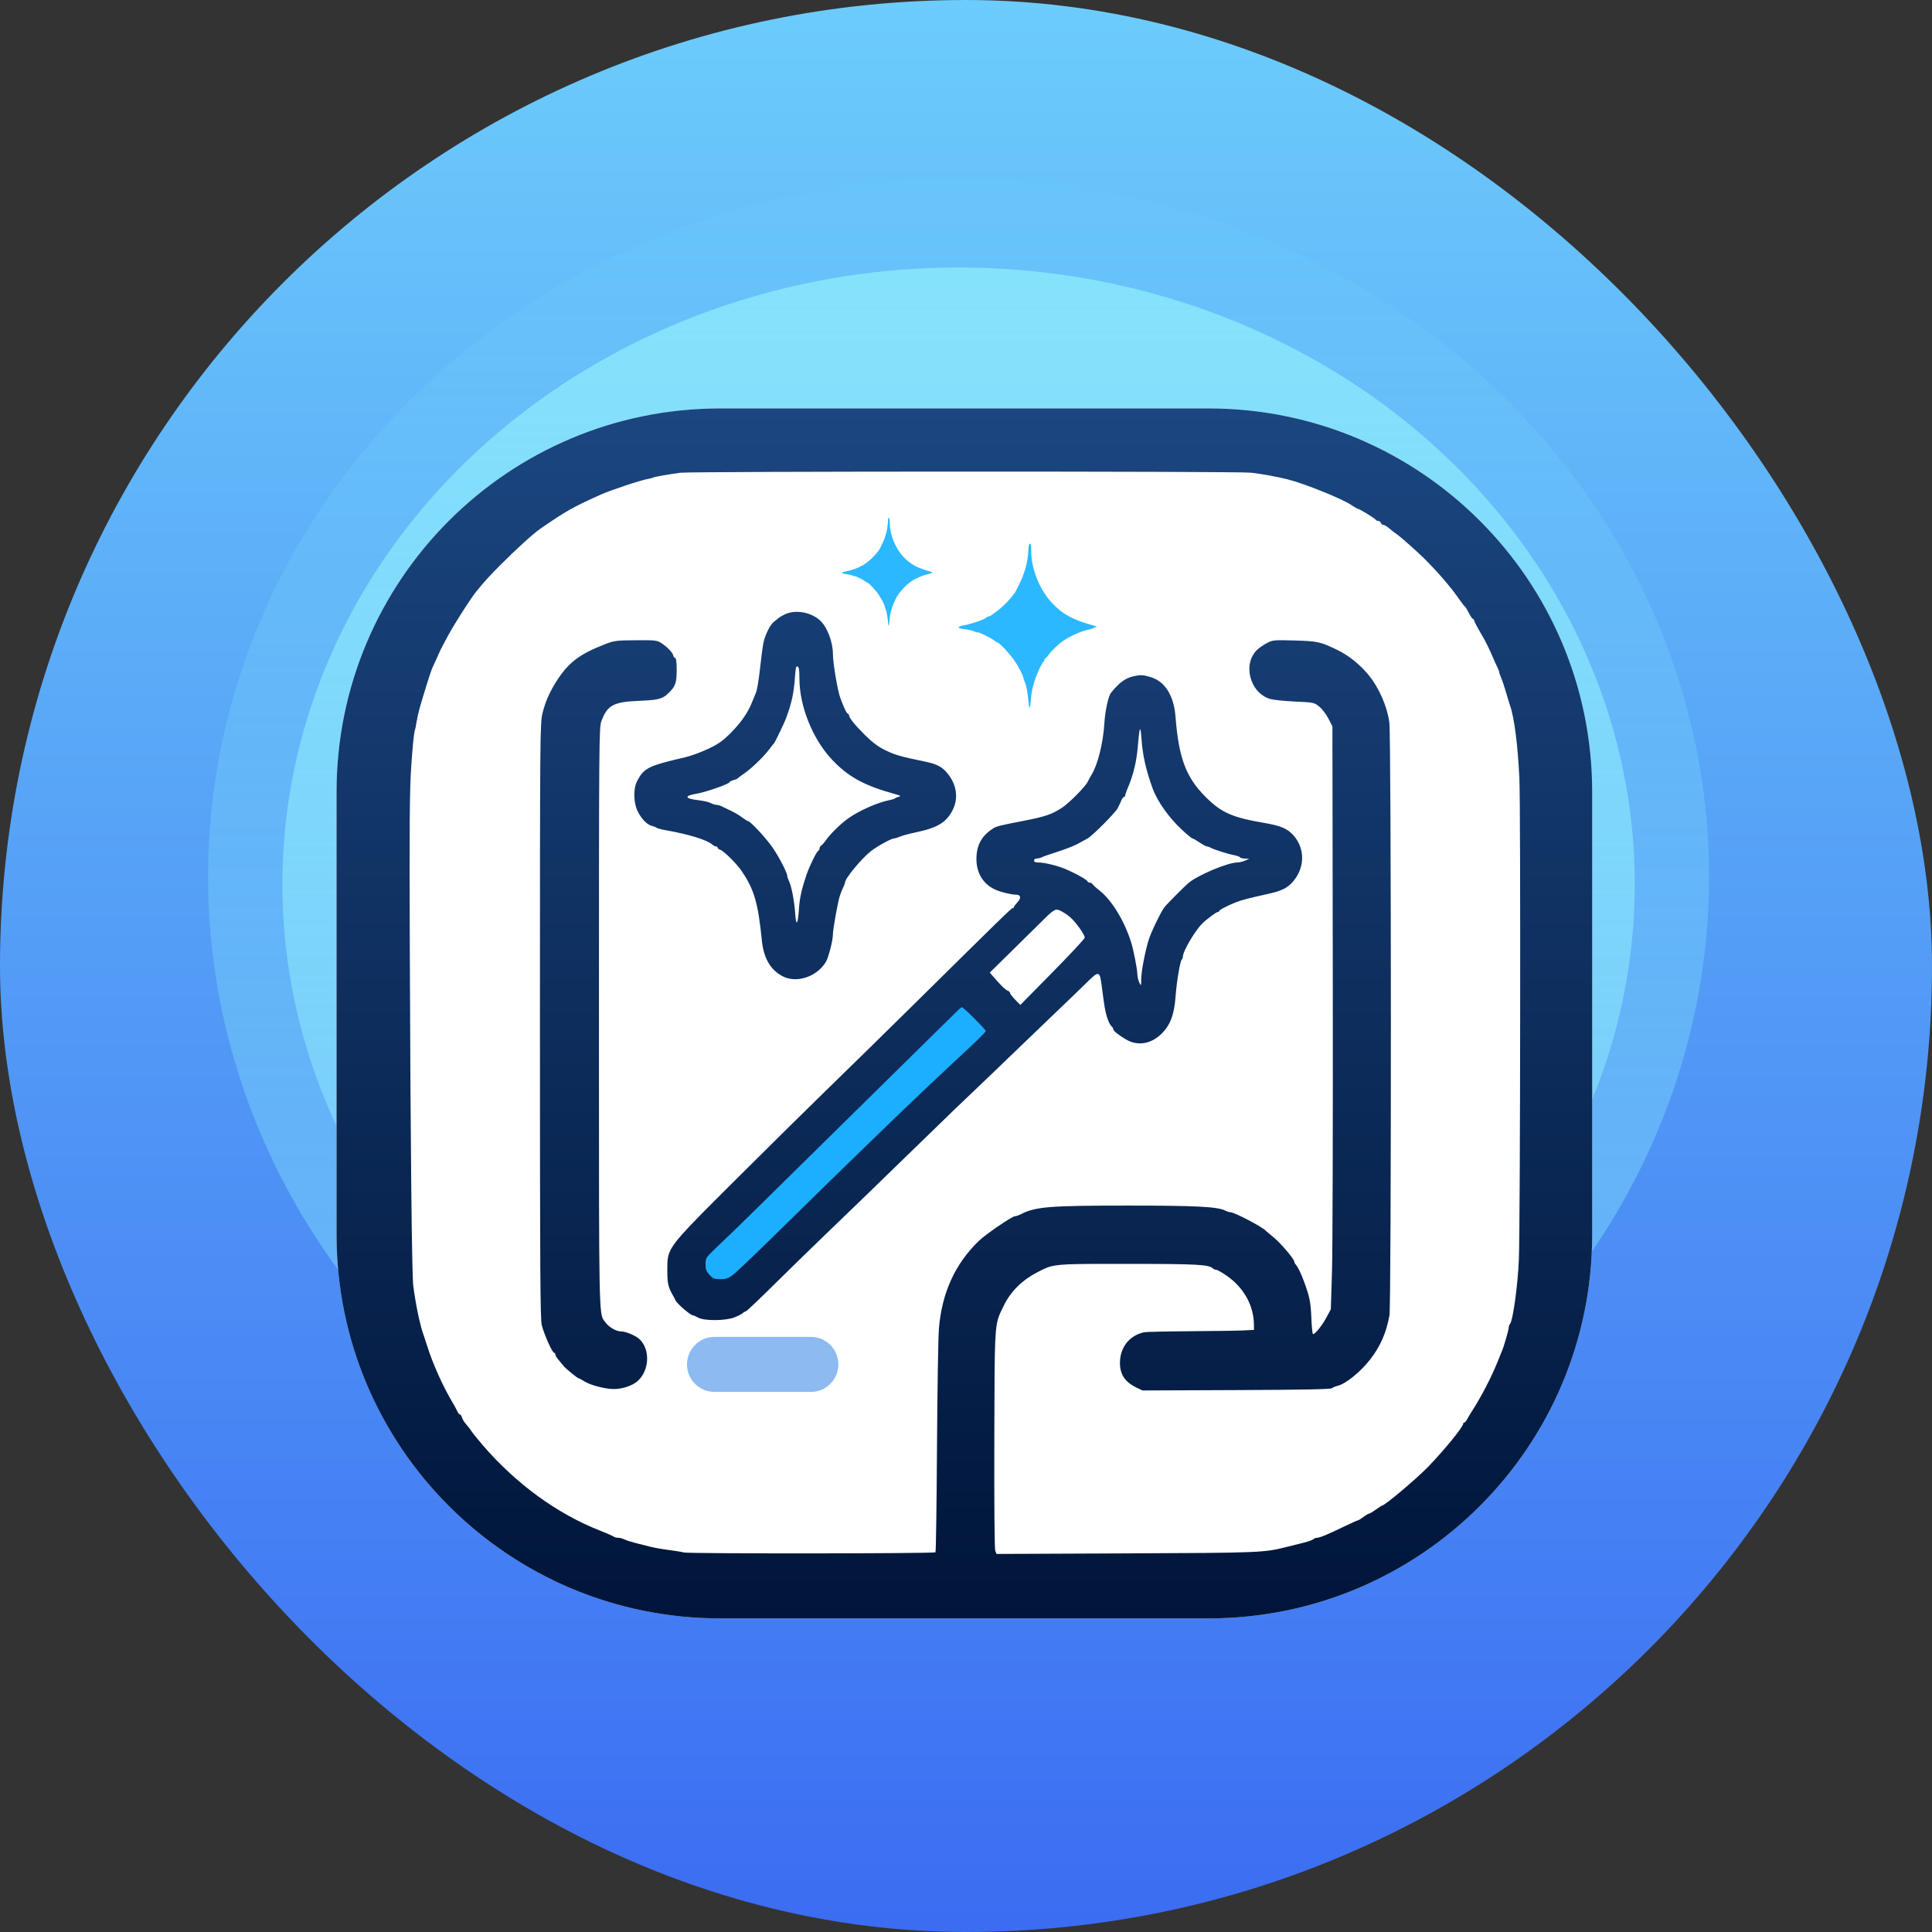 <svg width="128" height="128" viewBox="0 0 128 128" fill="none" xmlns="http://www.w3.org/2000/svg">
<rect x="0" y="0" width="128" height="128" fill="#333333" stroke="none"/>
<rect width="128" height="128" rx="64" fill="url(#paint0_linear_3755_14591)"/>
<ellipse cx="63.508" cy="58.092" rx="49.723" ry="46.277" fill="url(#paint1_linear_3755_14591)"/>
<ellipse cx="63.508" cy="58.584" rx="44.8" ry="40.861" fill="url(#paint2_linear_3755_14591)" fill-opacity="0.8"/>
<path d="M47.709 107.222C33.675 107.222 22.299 95.846 22.299 81.812V52.47C22.299 38.437 33.675 27.061 47.709 27.061H80.076C94.109 27.061 105.485 38.437 105.485 52.47V81.812C105.485 95.846 94.109 107.222 80.076 107.222H47.709Z" fill="#D9D9D9"/>
<path d="M47.709 107.222C33.675 107.222 22.299 95.846 22.299 81.812V52.47C22.299 38.437 33.675 27.061 47.709 27.061H80.076C94.109 27.061 105.485 38.437 105.485 52.47V81.812C105.485 95.846 94.109 107.222 80.076 107.222H47.709Z" fill="url(#paint3_linear_3755_14591)"/>
<path fill-rule="evenodd" clip-rule="evenodd" d="M45.056 31.322C44.114 31.456 43.411 31.582 43.279 31.639C43.206 31.671 43.046 31.713 42.924 31.732C42.466 31.805 40.426 32.484 39.77 32.782C37.884 33.639 37.548 33.828 35.815 35.018C35.337 35.346 34.213 36.367 33.106 37.478C32.429 38.158 32.111 38.508 31.57 39.171C31.147 39.689 29.891 41.674 29.55 42.365C29.477 42.512 29.381 42.691 29.336 42.765C29.268 42.877 29.067 43.309 28.615 44.318C28.532 44.502 28.037 46.086 27.796 46.937C27.72 47.205 27.632 47.605 27.6 47.824C27.569 48.044 27.506 48.343 27.461 48.49C27.417 48.636 27.32 49.655 27.247 50.753C27.137 52.403 27.12 54.551 27.151 63.091C27.199 76.176 27.285 84.453 27.381 85.193C27.551 86.498 27.838 87.852 28.085 88.513C28.123 88.615 28.223 88.919 28.307 89.188C28.678 90.375 29.371 91.91 30.031 93.004C30.134 93.175 30.257 93.405 30.306 93.515C30.354 93.624 30.43 93.714 30.475 93.714C30.52 93.714 30.579 93.804 30.607 93.914C30.636 94.024 30.75 94.214 30.862 94.336C30.974 94.458 31.136 94.667 31.221 94.8C31.307 94.933 31.644 95.352 31.97 95.732C34.182 98.303 36.896 100.283 39.746 101.405C40.199 101.583 40.608 101.763 40.654 101.805C40.701 101.847 40.833 101.881 40.949 101.881C41.064 101.881 41.243 101.926 41.347 101.981C41.45 102.036 41.757 102.138 42.03 102.208C42.302 102.277 42.764 102.394 43.057 102.469C43.35 102.543 43.91 102.643 44.301 102.69C44.692 102.737 45.144 102.811 45.305 102.855C45.636 102.944 61.889 102.933 61.978 102.844C62.01 102.812 62.055 99.697 62.078 95.92C62.102 92.144 62.159 88.593 62.205 88.03C62.399 85.651 63.282 83.716 64.867 82.198C65.329 81.755 67.057 80.578 67.245 80.578C67.314 80.578 67.478 80.523 67.607 80.457C68.606 79.945 69.485 79.873 74.728 79.873C79.297 79.873 80.698 79.947 81.199 80.215C81.298 80.268 81.437 80.311 81.507 80.311C81.781 80.311 83.617 81.273 83.878 81.553C83.903 81.579 84.131 81.772 84.386 81.982C84.859 82.372 85.744 83.413 85.744 83.579C85.744 83.63 85.794 83.725 85.855 83.79C85.981 83.925 86.193 84.361 86.386 84.882C86.767 85.914 86.838 86.261 86.879 87.301C86.903 87.899 86.953 88.389 86.989 88.389C87.134 88.389 87.585 87.834 87.87 87.305L88.17 86.746L88.248 84.261C88.29 82.894 88.314 74.204 88.3 64.949L88.276 48.122L88.009 47.605C87.863 47.32 87.589 46.963 87.402 46.812C87.066 46.542 87.038 46.536 85.802 46.479C85.111 46.447 84.374 46.372 84.166 46.313C82.79 45.919 82.289 43.941 83.331 43.013C83.478 42.882 83.768 42.689 83.975 42.583C84.325 42.405 84.445 42.395 85.78 42.434C87.316 42.479 87.49 42.518 88.631 43.075C89.371 43.437 90.095 44.021 90.674 44.724C91.361 45.556 91.907 46.807 92.048 47.868C92.179 48.856 92.185 86.43 92.055 87.146C91.844 88.298 91.466 89.169 90.797 90.042C90.155 90.879 89.166 91.683 88.616 91.815C88.478 91.848 88.309 91.919 88.24 91.974C88.152 92.043 86.293 92.08 81.904 92.097L75.692 92.122L75.277 91.921C74.528 91.558 74.192 91.046 74.199 90.278C74.208 89.256 74.831 88.474 75.801 88.265C75.927 88.238 77.306 88.207 78.866 88.197C80.426 88.187 82.012 88.163 82.39 88.144L83.079 88.108L83.075 87.738C83.062 86.507 82.41 85.324 81.32 84.555C80.993 84.324 80.663 84.133 80.587 84.131C80.511 84.129 80.41 84.088 80.361 84.04C80.1 83.779 79.33 83.737 74.772 83.735L74.407 83.735C70.782 83.734 70.007 83.733 69.335 83.997C69.152 84.069 68.977 84.16 68.754 84.276L68.715 84.297L68.672 84.319C67.715 84.816 66.954 85.577 66.517 86.473L66.495 86.518L66.475 86.558C66.466 86.576 66.458 86.594 66.449 86.612L66.435 86.64C66.347 86.817 66.273 86.967 66.212 87.121C65.898 87.903 65.895 88.81 65.88 94.333L65.879 94.666L65.878 94.942L65.877 95.343C65.864 99.589 65.889 102.608 65.938 102.736L66.02 102.953L74.616 102.916C83.656 102.877 83.726 102.874 85.344 102.465C85.637 102.391 86.113 102.272 86.401 102.2C86.689 102.127 86.967 102.026 87.018 101.974C87.07 101.923 87.179 101.881 87.261 101.881C87.44 101.881 88.001 101.646 89.085 101.12C89.531 100.904 89.927 100.727 89.965 100.727C90.004 100.727 90.167 100.627 90.327 100.505C90.487 100.383 90.655 100.283 90.7 100.283C90.745 100.283 90.947 100.163 91.149 100.017C91.351 99.87 91.538 99.75 91.564 99.75C91.739 99.75 93.833 97.988 94.615 97.181C95.666 96.098 96.938 94.54 96.938 94.335C96.938 94.287 96.971 94.247 97.012 94.247C97.053 94.247 97.134 94.157 97.191 94.047C97.248 93.938 97.364 93.74 97.449 93.61C98.116 92.584 98.82 91.228 99.242 90.164C99.348 89.895 99.469 89.596 99.512 89.498C99.642 89.199 99.958 88.101 99.958 87.948C99.958 87.868 99.994 87.765 100.037 87.719C100.236 87.507 100.562 85.141 100.63 83.418C100.723 81.094 100.752 53.535 100.664 51.597C100.565 49.415 100.327 47.539 100.05 46.759C100.007 46.637 99.885 46.237 99.779 45.871C99.674 45.505 99.531 45.08 99.462 44.926C99.393 44.772 99.336 44.606 99.336 44.556C99.336 44.506 99.279 44.352 99.208 44.214C99.138 44.076 99.014 43.803 98.932 43.608C98.663 42.965 98.41 42.462 98.083 41.916C97.905 41.62 97.732 41.291 97.698 41.184C97.664 41.077 97.606 40.989 97.569 40.989C97.532 40.989 97.414 40.812 97.306 40.596C97.198 40.38 97.081 40.191 97.046 40.175C97.011 40.159 96.844 39.947 96.676 39.702C96.131 38.913 95.352 38.004 94.402 37.046C93.967 36.608 92.814 35.583 92.552 35.402C92.351 35.262 92.306 35.228 91.971 34.952C91.854 34.855 91.708 34.776 91.648 34.776C91.587 34.776 91.514 34.716 91.486 34.643C91.458 34.57 91.377 34.51 91.307 34.51C91.236 34.51 91.165 34.478 91.148 34.438C91.115 34.357 90.063 33.711 89.965 33.711C89.93 33.711 89.732 33.597 89.526 33.458C88.898 33.035 86.447 32.047 85.3 31.756C84.677 31.598 83.632 31.406 82.901 31.317C82.086 31.217 45.755 31.221 45.056 31.322ZM51.559 40.965C51.623 40.905 51.815 40.789 51.986 40.707C52.688 40.368 53.73 40.55 54.343 41.118C54.808 41.548 55.184 42.54 55.184 43.336C55.184 43.924 55.484 45.718 55.668 46.226C55.905 46.88 56.102 47.292 56.178 47.292C56.218 47.292 56.25 47.333 56.25 47.384C56.25 47.553 56.641 48.039 57.321 48.713C57.802 49.19 58.182 49.472 58.654 49.704C59.285 50.013 59.663 50.122 61.269 50.455C62.084 50.624 62.405 50.792 62.776 51.241C63.385 51.98 63.512 52.886 63.115 53.669C62.697 54.494 62.105 54.85 60.647 55.151C60.256 55.232 59.805 55.354 59.645 55.422C59.484 55.491 59.3 55.547 59.235 55.547C59.062 55.547 58.125 56.06 57.716 56.379C57.074 56.88 55.983 58.2 55.983 58.476C55.983 58.517 55.927 58.663 55.859 58.801C55.79 58.94 55.69 59.196 55.636 59.371C55.49 59.844 55.184 61.57 55.181 61.932C55.179 62.308 54.891 63.433 54.724 63.716C54.139 64.71 52.776 65.167 51.851 64.68C51.038 64.253 50.592 63.479 50.473 62.292C50.226 59.817 49.962 58.916 49.13 57.7C48.788 57.2 47.953 56.374 47.713 56.298C47.62 56.269 47.544 56.207 47.544 56.162C47.544 56.116 47.497 56.079 47.44 56.079C47.382 56.079 47.272 56.024 47.195 55.958C46.831 55.642 45.638 55.273 44.126 55.008C43.835 54.957 43.555 54.883 43.504 54.844C43.454 54.804 43.313 54.748 43.191 54.718C42.873 54.641 42.514 54.276 42.257 53.77C41.968 53.2 41.946 52.247 42.21 51.748C42.675 50.872 42.93 50.746 45.411 50.167C45.778 50.081 46.454 49.834 46.913 49.616C47.581 49.3 47.876 49.094 48.383 48.589C49.057 47.918 49.539 47.236 49.801 46.581C49.888 46.362 50.017 46.049 50.087 45.886C50.156 45.723 50.274 45.024 50.348 44.333C50.423 43.641 50.524 42.867 50.574 42.611C50.678 42.081 51.035 41.361 51.278 41.19C51.369 41.126 51.496 41.025 51.559 40.965ZM36.995 44.939C37.742 43.836 38.467 43.306 40.081 42.683C40.709 42.441 40.827 42.426 42.134 42.418C43.487 42.41 43.529 42.415 43.867 42.641C44.245 42.895 44.604 43.283 44.609 43.445C44.611 43.502 44.662 43.565 44.723 43.586C44.801 43.612 44.833 43.858 44.832 44.414C44.829 45.274 44.74 45.503 44.225 45.98C43.863 46.315 43.579 46.381 42.288 46.435C40.644 46.502 40.226 46.734 39.84 47.789C39.69 48.202 39.681 49.196 39.683 67.441C39.683 68.385 39.683 69.284 39.683 70.139V70.17C39.684 86.371 39.684 87.048 40.009 87.481C40.023 87.5 40.038 87.518 40.054 87.537C40.073 87.561 40.092 87.586 40.113 87.614C40.355 87.94 40.828 88.211 41.157 88.211C41.472 88.211 42.151 88.504 42.39 88.743C43.094 89.446 43.019 90.811 42.239 91.504C41.904 91.801 41.23 92.028 40.683 92.028C40.102 92.028 39.135 91.779 38.728 91.525C38.546 91.411 38.373 91.318 38.343 91.318C38.268 91.318 37.482 90.68 37.358 90.519C37.302 90.446 37.152 90.266 37.025 90.12C36.898 89.973 36.794 89.803 36.794 89.742C36.794 89.681 36.763 89.631 36.725 89.631C36.597 89.631 36.102 88.544 35.897 87.812C35.792 87.438 35.773 84.266 35.773 67.663C35.773 48.622 35.778 47.934 35.941 47.258C36.134 46.459 36.476 45.706 36.995 44.939ZM73.613 45.89C74.152 45.23 74.55 44.934 75.06 44.814C75.554 44.698 75.714 44.703 76.224 44.855C77.174 45.136 77.772 46.081 77.879 47.469C78.092 50.221 78.575 51.507 79.885 52.809C80.938 53.855 81.632 54.159 83.834 54.535C84.853 54.71 85.309 54.907 85.694 55.341C86.478 56.226 86.46 57.502 85.65 58.423C85.284 58.84 84.903 59.026 84.012 59.224C82.734 59.507 82.24 59.636 81.88 59.779C81.315 60.003 80.769 60.289 80.769 60.362C80.769 60.398 80.723 60.428 80.667 60.428C80.579 60.428 79.917 60.921 79.657 61.181C79.165 61.672 78.37 63.024 78.37 63.369C78.37 63.441 78.334 63.538 78.289 63.584C78.181 63.695 77.952 65.073 77.884 66.02C77.796 67.249 77.518 67.963 76.906 68.534C76.208 69.186 75.347 69.308 74.595 68.863C74.072 68.553 73.751 68.289 73.751 68.17C73.751 68.122 73.695 68.037 73.627 67.981C73.558 67.924 73.437 67.678 73.357 67.434C73.225 67.031 73.165 66.686 72.996 65.355C72.862 64.3 72.814 64.289 71.985 65.111C71.652 65.44 70.709 66.349 69.889 67.13C69.07 67.911 67.754 69.174 66.966 69.937C66.178 70.7 65.137 71.699 64.653 72.156C63.613 73.138 63.404 73.34 60.249 76.406C57.383 79.192 56.835 79.722 54.575 81.897C53.63 82.807 52.1 84.3 51.175 85.215C50.249 86.131 49.456 86.88 49.413 86.88C49.369 86.88 49.28 86.931 49.216 86.994C49.151 87.057 48.898 87.187 48.654 87.282C48.068 87.512 46.657 87.52 46.255 87.296C46.109 87.214 45.955 87.147 45.913 87.147C45.754 87.145 44.867 86.388 44.761 86.163C44.728 86.093 44.667 85.977 44.626 85.903C44.265 85.275 44.212 85.054 44.212 84.168L44.212 84.088C44.212 83.781 44.212 83.541 44.255 83.309C44.413 82.474 45.143 81.746 48.499 78.399L48.743 78.156C50.893 76.012 53.708 73.233 54.998 71.981C56.289 70.729 58.687 68.378 60.328 66.757C66.459 60.702 67.013 60.162 67.094 60.162C67.139 60.162 67.177 60.132 67.177 60.095C67.177 60.058 67.28 59.916 67.407 59.779C67.674 59.492 67.634 59.275 67.314 59.275C67 59.275 66.301 59.104 65.933 58.937C65.139 58.577 64.688 57.838 64.691 56.903C64.694 56.001 65.034 55.374 65.779 54.899C66.028 54.739 66.178 54.701 67.754 54.394C69.254 54.102 69.659 53.966 70.349 53.523C70.823 53.219 71.931 52.097 72.074 51.776C72.118 51.677 72.234 51.465 72.331 51.304C72.738 50.632 73.088 49.214 73.167 47.918C73.218 47.088 73.433 46.111 73.613 45.89ZM52.49 46.226C52.563 45.909 52.643 45.303 52.668 44.879C52.704 44.266 52.739 44.118 52.838 44.156C52.931 44.192 52.963 44.391 52.963 44.943C52.963 46.779 53.833 48.955 55.113 50.316C56.206 51.479 57.258 52.052 59.359 52.628C59.64 52.705 59.706 52.749 59.581 52.776C59.483 52.797 59.364 52.845 59.315 52.883C59.266 52.921 59.086 52.98 58.915 53.013C58.146 53.165 56.913 53.71 56.213 54.208C55.703 54.571 55.026 55.231 54.732 55.651C54.619 55.813 54.474 55.978 54.411 56.017C54.347 56.056 54.295 56.142 54.295 56.209C54.295 56.276 54.26 56.344 54.218 56.36C54.104 56.403 53.617 57.401 53.416 58.002C53.103 58.939 52.983 59.487 52.932 60.211C52.859 61.262 52.751 61.416 52.688 60.562C52.622 59.684 52.455 58.788 52.289 58.418C52.22 58.264 52.163 58.099 52.163 58.052C52.163 57.843 51.664 56.864 51.225 56.209C50.794 55.567 49.707 54.393 49.544 54.393C49.508 54.393 49.334 54.282 49.155 54.146C48.977 54.01 48.632 53.808 48.388 53.697C48.143 53.585 47.874 53.456 47.789 53.411C47.704 53.365 47.564 53.327 47.478 53.327C47.392 53.327 47.215 53.271 47.086 53.203C46.956 53.136 46.596 53.052 46.286 53.017C45.348 52.91 45.297 52.727 46.167 52.581C46.799 52.474 48.343 51.929 48.343 51.812C48.343 51.777 48.453 51.721 48.587 51.688C48.72 51.654 48.85 51.6 48.875 51.567C48.9 51.534 49.093 51.391 49.303 51.248C49.772 50.93 50.61 50.121 50.965 49.644C51.111 49.449 51.253 49.269 51.282 49.244C51.34 49.197 51.965 47.896 52.072 47.602C52.301 46.972 52.371 46.742 52.49 46.226ZM75.51 48.357C75.478 48.479 75.425 48.918 75.394 49.333C75.311 50.441 75.091 51.353 74.672 52.32C74.605 52.474 74.55 52.644 74.55 52.697C74.55 52.751 74.514 52.795 74.47 52.795C74.426 52.795 74.345 52.905 74.289 53.039C74.233 53.173 74.124 53.403 74.046 53.549C73.874 53.87 72.374 55.378 72.051 55.554C71.924 55.623 71.624 55.785 71.385 55.915C71.145 56.044 70.55 56.277 70.062 56.432C69.575 56.587 69.106 56.751 69.022 56.796C68.937 56.841 68.787 56.878 68.688 56.878C68.588 56.878 68.509 56.937 68.509 57.011C68.509 57.105 68.605 57.144 68.837 57.144C69.197 57.144 70.067 57.356 70.553 57.562C71.305 57.88 72.061 58.305 72.062 58.409C72.063 58.446 72.121 58.476 72.192 58.476C72.263 58.476 72.353 58.527 72.392 58.589C72.431 58.651 72.633 58.835 72.842 58.997C73.652 59.627 74.485 60.988 74.939 62.426C75.106 62.954 75.348 64.203 75.354 64.565C75.356 64.706 75.413 64.942 75.48 65.088C75.601 65.353 75.602 65.351 75.609 64.858C75.617 64.344 75.843 63.145 76.095 62.291C76.236 61.811 76.92 60.39 77.145 60.107C77.351 59.85 78.497 58.7 78.766 58.481C79.418 57.951 81.338 57.15 81.982 57.14C82.121 57.138 82.355 57.081 82.501 57.014L82.768 56.892L82.484 56.885C82.329 56.881 82.179 56.843 82.152 56.799C82.126 56.756 81.953 56.693 81.769 56.659C81.365 56.584 80.428 56.287 80.215 56.166C80.13 56.118 80.016 56.079 79.961 56.079C79.907 56.079 79.684 55.959 79.467 55.813C79.25 55.666 79.039 55.547 78.999 55.547C78.958 55.547 78.65 55.292 78.313 54.98C77.442 54.175 76.68 53.099 76.364 52.232C75.919 51.008 75.703 50.041 75.626 48.934C75.59 48.415 75.549 48.213 75.51 48.357ZM67.286 62.754C68.228 61.828 69.178 60.892 69.398 60.673C69.618 60.454 69.882 60.269 69.985 60.263C70.182 60.25 70.74 60.587 71.041 60.9C71.433 61.307 71.891 61.987 71.867 62.127C71.852 62.208 70.887 63.243 69.721 64.427L67.6 66.58L67.26 66.234C67.072 66.043 66.917 65.84 66.915 65.782C66.912 65.725 66.834 65.653 66.74 65.624C66.647 65.594 66.346 65.315 66.073 65.003L65.575 64.436L67.286 62.754Z" fill="white"/>
<path d="M63.579 66.827C63.53 66.875 62.728 67.662 61.796 68.576C60.864 69.489 57.686 72.62 54.733 75.533C51.781 78.445 49.1 81.082 48.778 81.391C48.455 81.7 47.865 82.264 47.467 82.644C46.761 83.319 46.744 83.345 46.744 83.756C46.744 84.098 46.793 84.231 47.006 84.463C47.235 84.714 47.323 84.749 47.722 84.749C48.08 84.749 48.247 84.697 48.505 84.505C48.833 84.261 50.138 83.009 52.833 80.356C55.607 77.624 59.986 73.382 61.446 72.012C61.966 71.524 62.583 70.945 62.816 70.725C63.049 70.505 63.706 69.892 64.275 69.363C64.845 68.833 65.311 68.36 65.311 68.311C65.311 68.207 63.83 66.728 63.733 66.735C63.697 66.737 63.628 66.779 63.579 66.827Z" fill="#1CAEFF"/>
<path fill-rule="evenodd" clip-rule="evenodd" d="M58.748 35.18C58.779 35.047 58.813 34.791 58.824 34.613C58.839 34.355 58.854 34.292 58.896 34.308C58.936 34.323 58.949 34.407 58.949 34.64C58.949 35.413 59.32 36.33 59.865 36.903C60.331 37.393 60.779 37.635 61.674 37.877C61.793 37.91 61.821 37.928 61.768 37.94C61.727 37.949 61.675 37.969 61.655 37.985C61.634 38.001 61.557 38.026 61.484 38.04C61.157 38.104 60.632 38.333 60.334 38.543C60.117 38.696 59.828 38.974 59.703 39.151C59.655 39.219 59.593 39.289 59.566 39.305C59.539 39.322 59.517 39.358 59.517 39.386C59.517 39.414 59.502 39.443 59.484 39.45C59.435 39.468 59.228 39.888 59.142 40.142C59.009 40.536 58.958 40.767 58.936 41.072C58.905 41.515 58.859 41.58 58.832 41.22C58.804 40.85 58.733 40.472 58.662 40.317C58.633 40.252 58.609 40.182 58.609 40.163C58.609 40.075 58.396 39.662 58.209 39.386C58.026 39.116 57.563 38.621 57.493 38.621C57.478 38.621 57.404 38.574 57.328 38.517C57.252 38.46 57.105 38.374 57.001 38.328C56.897 38.281 56.782 38.226 56.746 38.207C56.71 38.188 56.65 38.172 56.613 38.172C56.577 38.172 56.501 38.148 56.446 38.12C56.391 38.091 56.238 38.056 56.106 38.041C55.706 37.996 55.684 37.919 56.055 37.858C56.324 37.813 56.982 37.583 56.982 37.533C56.982 37.519 57.028 37.495 57.085 37.481C57.142 37.467 57.198 37.444 57.208 37.43C57.219 37.417 57.301 37.356 57.39 37.296C57.59 37.162 57.947 36.821 58.099 36.62C58.16 36.538 58.221 36.462 58.234 36.452C58.258 36.432 58.524 35.884 58.57 35.76C58.668 35.495 58.697 35.397 58.748 35.18Z" fill="#2BB8FF"/>
<path fill-rule="evenodd" clip-rule="evenodd" d="M68.016 37.35C68.064 37.147 68.116 36.758 68.132 36.487C68.155 36.094 68.178 36 68.242 36.024C68.303 36.047 68.323 36.174 68.323 36.528C68.323 37.704 68.888 39.097 69.719 39.969C70.428 40.714 71.111 41.08 72.475 41.449C72.657 41.499 72.7 41.527 72.619 41.544C72.555 41.557 72.477 41.588 72.446 41.612C72.414 41.637 72.297 41.674 72.186 41.696C71.687 41.793 70.887 42.142 70.433 42.461C70.102 42.694 69.662 43.116 69.472 43.385C69.398 43.489 69.304 43.595 69.263 43.62C69.222 43.645 69.188 43.7 69.188 43.743C69.188 43.785 69.165 43.829 69.138 43.839C69.064 43.867 68.748 44.506 68.618 44.891C68.414 45.491 68.336 45.842 68.303 46.305C68.256 46.978 68.186 47.077 68.145 46.53C68.102 45.968 67.994 45.394 67.886 45.157C67.841 45.059 67.804 44.953 67.804 44.923C67.804 44.789 67.481 44.162 67.195 43.743C66.916 43.332 66.21 42.579 66.104 42.579C66.081 42.579 65.968 42.508 65.852 42.421C65.737 42.334 65.512 42.205 65.354 42.134C65.195 42.062 65.021 41.98 64.966 41.95C64.91 41.921 64.82 41.897 64.764 41.897C64.708 41.897 64.593 41.861 64.509 41.818C64.425 41.775 64.191 41.721 63.99 41.698C63.381 41.63 63.348 41.513 63.912 41.419C64.323 41.351 65.325 41.001 65.325 40.927C65.325 40.904 65.396 40.869 65.483 40.847C65.57 40.826 65.654 40.791 65.67 40.77C65.687 40.749 65.811 40.657 65.948 40.566C66.252 40.362 66.796 39.844 67.027 39.538C67.121 39.413 67.214 39.298 67.233 39.282C67.27 39.252 67.676 38.419 67.745 38.231C67.894 37.827 67.939 37.68 68.016 37.35Z" fill="#2BB8FF"/>
<path fill-rule="evenodd" clip-rule="evenodd" d="M55.543 90.396C55.543 91.403 54.727 92.219 53.72 92.219H47.339C46.332 92.219 45.515 91.403 45.515 90.396C45.515 89.389 46.332 88.573 47.339 88.573H53.72C54.727 88.573 55.543 89.389 55.543 90.396Z" fill="#8CBAF1"/>
<defs>
<linearGradient id="paint0_linear_3755_14591" x1="64" y1="0" x2="64" y2="128" gradientUnits="userSpaceOnUse">
<stop stop-color="#6CCCFB"/>
<stop offset="1" stop-color="#3B6CF2"/>
</linearGradient>
<linearGradient id="paint1_linear_3755_14591" x1="63.508" y1="11.815" x2="63.508" y2="104.369" gradientUnits="userSpaceOnUse">
<stop stop-color="#6CCCFB" stop-opacity="0.2"/>
<stop offset="1" stop-color="#8EEBFD" stop-opacity="0.5"/>
</linearGradient>
<linearGradient id="paint2_linear_3755_14591" x1="63.508" y1="17.723" x2="63.508" y2="99.446" gradientUnits="userSpaceOnUse">
<stop stop-color="#8DEAFC"/>
<stop offset="1" stop-color="#8EEBFD" stop-opacity="0.5"/>
</linearGradient>
<linearGradient id="paint3_linear_3755_14591" x1="63.892" y1="27.061" x2="63.892" y2="107.222" gradientUnits="userSpaceOnUse">
<stop stop-color="#1B4680"/>
<stop offset="1" stop-color="#001539"/>
</linearGradient>
</defs>
</svg>
